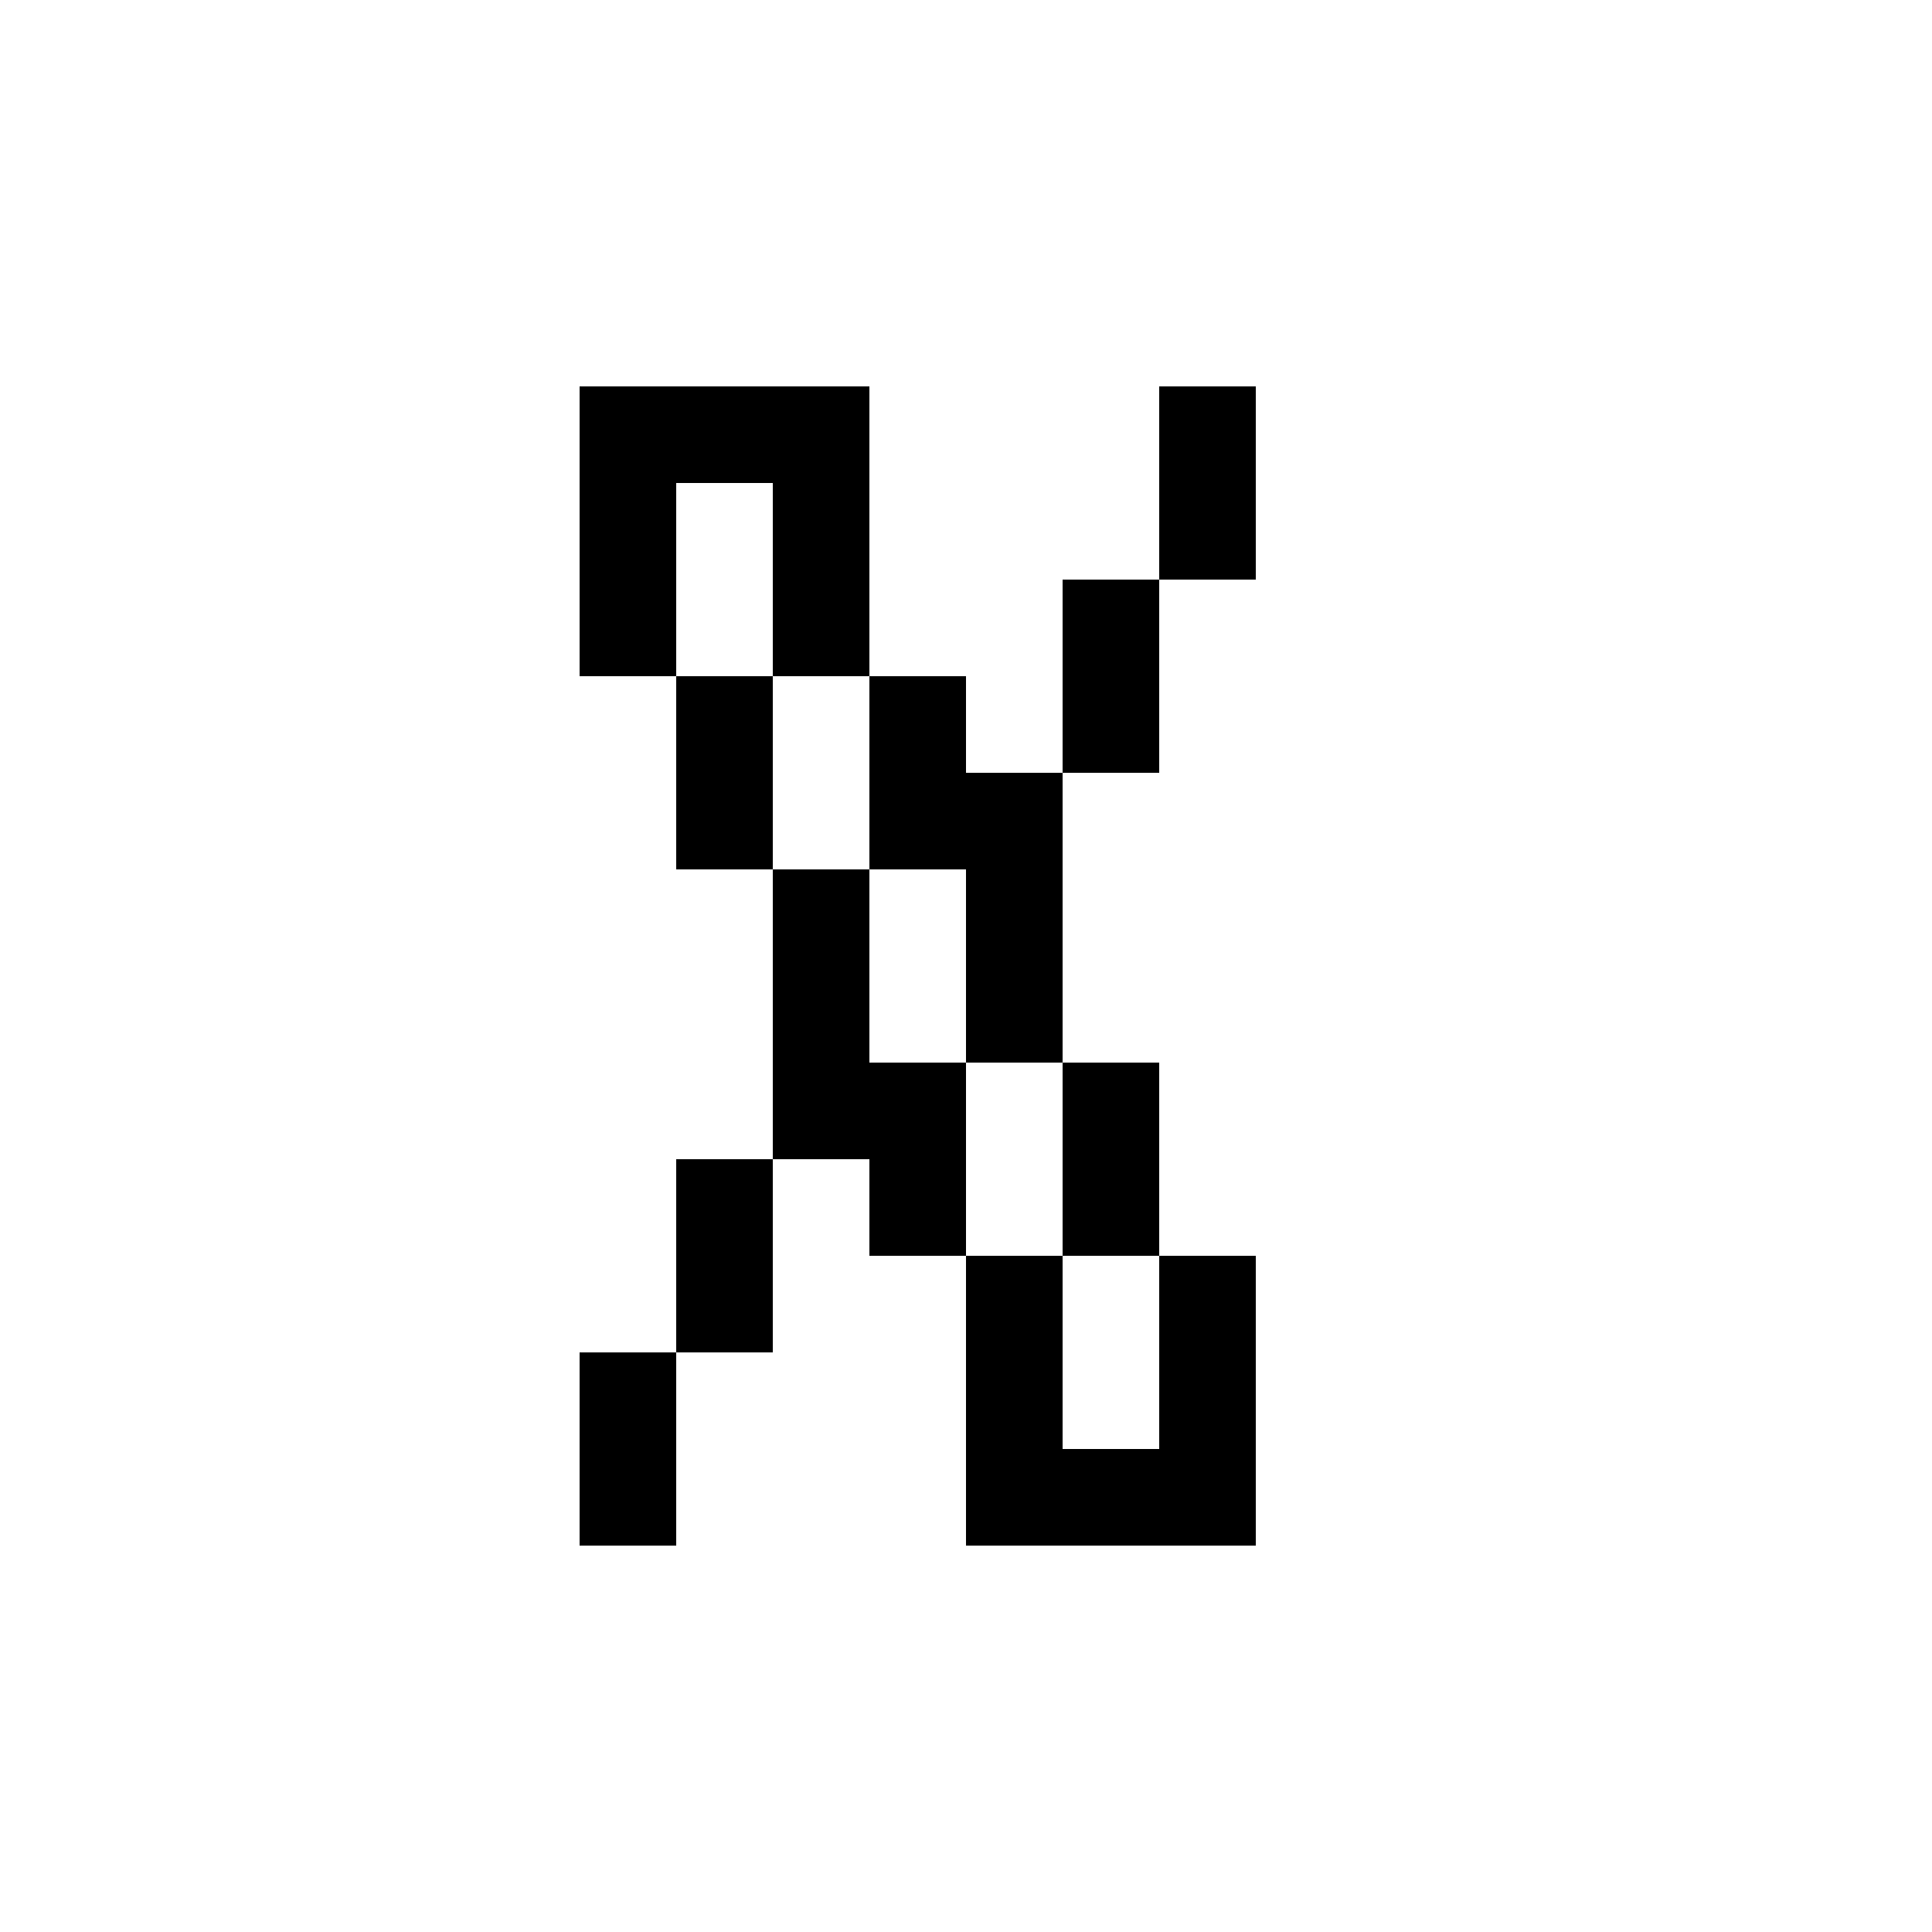 <?xml version="1.0" encoding="UTF-8" ?>
<svg version="1.1" width="20" height="20" xmlns="http://www.w3.org/2000/svg" shape-rendering="crispEdges">
<rect x="8" y="1" width="1" height="1" fill="none" />
<rect x="9" y="1" width="1" height="1" fill="none" />
<rect x="10" y="1" width="1" height="1" fill="none" />
<rect x="11" y="1" width="1" height="1" fill="none" />
<rect x="6" y="2" width="1" height="1" fill="none" />
<rect x="7" y="2" width="1" height="1" fill="none" />
<rect x="8" y="2" width="1" height="1" fill="none" />
<rect x="9" y="2" width="1" height="1" fill="none" />
<rect x="10" y="2" width="1" height="1" fill="none" />
<rect x="11" y="2" width="1" height="1" fill="none" />
<rect x="12" y="2" width="1" height="1" fill="none" />
<rect x="13" y="2" width="1" height="1" fill="none" />
<rect x="5" y="3" width="1" height="1" fill="none" />
<rect x="6" y="3" width="1" height="1" fill="none" />
<rect x="7" y="3" width="1" height="1" fill="none" />
<rect x="8" y="3" width="1" height="1" fill="none" />
<rect x="9" y="3" width="1" height="1" fill="none" />
<rect x="10" y="3" width="1" height="1" fill="none" />
<rect x="11" y="3" width="1" height="1" fill="none" />
<rect x="12" y="3" width="1" height="1" fill="none" />
<rect x="13" y="3" width="1" height="1" fill="none" />
<rect x="14" y="3" width="1" height="1" fill="none" />
<rect x="4" y="4" width="1" height="1" fill="none" />
<rect x="5" y="4" width="1" height="1" fill="none" />
<rect x="6" y="4" width="1" height="1" fill="currentColor" />
<rect x="7" y="4" width="1" height="1" fill="currentColor" />
<rect x="8" y="4" width="1" height="1" fill="currentColor" />
<rect x="9" y="4" width="1" height="1" fill="none" />
<rect x="10" y="4" width="1" height="1" fill="none" />
<rect x="11" y="4" width="1" height="1" fill="none" />
<rect x="12" y="4" width="1" height="1" fill="currentColor" />
<rect x="13" y="4" width="1" height="1" fill="none" />
<rect x="14" y="4" width="1" height="1" fill="none" />
<rect x="15" y="4" width="1" height="1" fill="none" />
<rect x="3" y="5" width="1" height="1" fill="none" />
<rect x="4" y="5" width="1" height="1" fill="none" />
<rect x="5" y="5" width="1" height="1" fill="none" />
<rect x="6" y="5" width="1" height="1" fill="currentColor" />
<rect x="7" y="5" width="1" height="1" fill="none" />
<rect x="8" y="5" width="1" height="1" fill="currentColor" />
<rect x="9" y="5" width="1" height="1" fill="none" />
<rect x="10" y="5" width="1" height="1" fill="none" />
<rect x="11" y="5" width="1" height="1" fill="none" />
<rect x="12" y="5" width="1" height="1" fill="currentColor" />
<rect x="13" y="5" width="1" height="1" fill="none" />
<rect x="14" y="5" width="1" height="1" fill="none" />
<rect x="15" y="5" width="1" height="1" fill="none" />
<rect x="16" y="5" width="1" height="1" fill="none" />
<rect x="2" y="6" width="1" height="1" fill="none" />
<rect x="3" y="6" width="1" height="1" fill="none" />
<rect x="4" y="6" width="1" height="1" fill="none" />
<rect x="5" y="6" width="1" height="1" fill="none" />
<rect x="6" y="6" width="1" height="1" fill="currentColor" />
<rect x="7" y="6" width="1" height="1" fill="none" />
<rect x="8" y="6" width="1" height="1" fill="currentColor" />
<rect x="9" y="6" width="1" height="1" fill="none" />
<rect x="10" y="6" width="1" height="1" fill="none" />
<rect x="11" y="6" width="1" height="1" fill="currentColor" />
<rect x="12" y="6" width="1" height="1" fill="none" />
<rect x="13" y="6" width="1" height="1" fill="none" />
<rect x="14" y="6" width="1" height="1" fill="none" />
<rect x="15" y="6" width="1" height="1" fill="none" />
<rect x="16" y="6" width="1" height="1" fill="none" />
<rect x="17" y="6" width="1" height="1" fill="none" />
<rect x="2" y="7" width="1" height="1" fill="none" />
<rect x="3" y="7" width="1" height="1" fill="none" />
<rect x="4" y="7" width="1" height="1" fill="none" />
<rect x="5" y="7" width="1" height="1" fill="none" />
<rect x="6" y="7" width="1" height="1" fill="none" />
<rect x="7" y="7" width="1" height="1" fill="currentColor" />
<rect x="8" y="7" width="1" height="1" fill="none" />
<rect x="9" y="7" width="1" height="1" fill="currentColor" />
<rect x="10" y="7" width="1" height="1" fill="none" />
<rect x="11" y="7" width="1" height="1" fill="currentColor" />
<rect x="12" y="7" width="1" height="1" fill="none" />
<rect x="13" y="7" width="1" height="1" fill="none" />
<rect x="14" y="7" width="1" height="1" fill="none" />
<rect x="15" y="7" width="1" height="1" fill="none" />
<rect x="16" y="7" width="1" height="1" fill="none" />
<rect x="17" y="7" width="1" height="1" fill="none" />
<rect x="1" y="8" width="1" height="1" fill="none" />
<rect x="2" y="8" width="1" height="1" fill="none" />
<rect x="3" y="8" width="1" height="1" fill="none" />
<rect x="4" y="8" width="1" height="1" fill="none" />
<rect x="5" y="8" width="1" height="1" fill="none" />
<rect x="6" y="8" width="1" height="1" fill="none" />
<rect x="7" y="8" width="1" height="1" fill="currentColor" />
<rect x="8" y="8" width="1" height="1" fill="none" />
<rect x="9" y="8" width="1" height="1" fill="currentColor" />
<rect x="10" y="8" width="1" height="1" fill="currentColor" />
<rect x="11" y="8" width="1" height="1" fill="none" />
<rect x="12" y="8" width="1" height="1" fill="none" />
<rect x="13" y="8" width="1" height="1" fill="none" />
<rect x="14" y="8" width="1" height="1" fill="none" />
<rect x="15" y="8" width="1" height="1" fill="none" />
<rect x="16" y="8" width="1" height="1" fill="none" />
<rect x="17" y="8" width="1" height="1" fill="none" />
<rect x="18" y="8" width="1" height="1" fill="none" />
<rect x="1" y="9" width="1" height="1" fill="none" />
<rect x="2" y="9" width="1" height="1" fill="none" />
<rect x="3" y="9" width="1" height="1" fill="none" />
<rect x="4" y="9" width="1" height="1" fill="none" />
<rect x="5" y="9" width="1" height="1" fill="none" />
<rect x="6" y="9" width="1" height="1" fill="none" />
<rect x="7" y="9" width="1" height="1" fill="none" />
<rect x="8" y="9" width="1" height="1" fill="currentColor" />
<rect x="9" y="9" width="1" height="1" fill="none" />
<rect x="10" y="9" width="1" height="1" fill="currentColor" />
<rect x="11" y="9" width="1" height="1" fill="none" />
<rect x="12" y="9" width="1" height="1" fill="none" />
<rect x="13" y="9" width="1" height="1" fill="none" />
<rect x="14" y="9" width="1" height="1" fill="none" />
<rect x="15" y="9" width="1" height="1" fill="none" />
<rect x="16" y="9" width="1" height="1" fill="none" />
<rect x="17" y="9" width="1" height="1" fill="none" />
<rect x="18" y="9" width="1" height="1" fill="none" />
<rect x="1" y="10" width="1" height="1" fill="none" />
<rect x="2" y="10" width="1" height="1" fill="none" />
<rect x="3" y="10" width="1" height="1" fill="none" />
<rect x="4" y="10" width="1" height="1" fill="none" />
<rect x="5" y="10" width="1" height="1" fill="none" />
<rect x="6" y="10" width="1" height="1" fill="none" />
<rect x="7" y="10" width="1" height="1" fill="none" />
<rect x="8" y="10" width="1" height="1" fill="currentColor" />
<rect x="9" y="10" width="1" height="1" fill="none" />
<rect x="10" y="10" width="1" height="1" fill="currentColor" />
<rect x="11" y="10" width="1" height="1" fill="none" />
<rect x="12" y="10" width="1" height="1" fill="none" />
<rect x="13" y="10" width="1" height="1" fill="none" />
<rect x="14" y="10" width="1" height="1" fill="none" />
<rect x="15" y="10" width="1" height="1" fill="none" />
<rect x="16" y="10" width="1" height="1" fill="none" />
<rect x="17" y="10" width="1" height="1" fill="none" />
<rect x="18" y="10" width="1" height="1" fill="none" />
<rect x="1" y="11" width="1" height="1" fill="none" />
<rect x="2" y="11" width="1" height="1" fill="none" />
<rect x="3" y="11" width="1" height="1" fill="none" />
<rect x="4" y="11" width="1" height="1" fill="none" />
<rect x="5" y="11" width="1" height="1" fill="none" />
<rect x="6" y="11" width="1" height="1" fill="none" />
<rect x="7" y="11" width="1" height="1" fill="none" />
<rect x="8" y="11" width="1" height="1" fill="currentColor" />
<rect x="9" y="11" width="1" height="1" fill="currentColor" />
<rect x="10" y="11" width="1" height="1" fill="none" />
<rect x="11" y="11" width="1" height="1" fill="currentColor" />
<rect x="12" y="11" width="1" height="1" fill="none" />
<rect x="13" y="11" width="1" height="1" fill="none" />
<rect x="14" y="11" width="1" height="1" fill="none" />
<rect x="15" y="11" width="1" height="1" fill="none" />
<rect x="16" y="11" width="1" height="1" fill="none" />
<rect x="17" y="11" width="1" height="1" fill="none" />
<rect x="18" y="11" width="1" height="1" fill="none" />
<rect x="2" y="12" width="1" height="1" fill="none" />
<rect x="3" y="12" width="1" height="1" fill="none" />
<rect x="4" y="12" width="1" height="1" fill="none" />
<rect x="5" y="12" width="1" height="1" fill="none" />
<rect x="6" y="12" width="1" height="1" fill="none" />
<rect x="7" y="12" width="1" height="1" fill="currentColor" />
<rect x="8" y="12" width="1" height="1" fill="none" />
<rect x="9" y="12" width="1" height="1" fill="currentColor" />
<rect x="10" y="12" width="1" height="1" fill="none" />
<rect x="11" y="12" width="1" height="1" fill="currentColor" />
<rect x="12" y="12" width="1" height="1" fill="none" />
<rect x="13" y="12" width="1" height="1" fill="none" />
<rect x="14" y="12" width="1" height="1" fill="none" />
<rect x="15" y="12" width="1" height="1" fill="none" />
<rect x="16" y="12" width="1" height="1" fill="none" />
<rect x="17" y="12" width="1" height="1" fill="none" />
<rect x="2" y="13" width="1" height="1" fill="none" />
<rect x="3" y="13" width="1" height="1" fill="none" />
<rect x="4" y="13" width="1" height="1" fill="none" />
<rect x="5" y="13" width="1" height="1" fill="none" />
<rect x="6" y="13" width="1" height="1" fill="none" />
<rect x="7" y="13" width="1" height="1" fill="currentColor" />
<rect x="8" y="13" width="1" height="1" fill="none" />
<rect x="9" y="13" width="1" height="1" fill="none" />
<rect x="10" y="13" width="1" height="1" fill="currentColor" />
<rect x="11" y="13" width="1" height="1" fill="none" />
<rect x="12" y="13" width="1" height="1" fill="currentColor" />
<rect x="13" y="13" width="1" height="1" fill="none" />
<rect x="14" y="13" width="1" height="1" fill="none" />
<rect x="15" y="13" width="1" height="1" fill="none" />
<rect x="16" y="13" width="1" height="1" fill="none" />
<rect x="17" y="13" width="1" height="1" fill="none" />
<rect x="3" y="14" width="1" height="1" fill="none" />
<rect x="4" y="14" width="1" height="1" fill="none" />
<rect x="5" y="14" width="1" height="1" fill="none" />
<rect x="6" y="14" width="1" height="1" fill="currentColor" />
<rect x="7" y="14" width="1" height="1" fill="none" />
<rect x="8" y="14" width="1" height="1" fill="none" />
<rect x="9" y="14" width="1" height="1" fill="none" />
<rect x="10" y="14" width="1" height="1" fill="currentColor" />
<rect x="11" y="14" width="1" height="1" fill="none" />
<rect x="12" y="14" width="1" height="1" fill="currentColor" />
<rect x="13" y="14" width="1" height="1" fill="none" />
<rect x="14" y="14" width="1" height="1" fill="none" />
<rect x="15" y="14" width="1" height="1" fill="none" />
<rect x="16" y="14" width="1" height="1" fill="none" />
<rect x="4" y="15" width="1" height="1" fill="none" />
<rect x="5" y="15" width="1" height="1" fill="none" />
<rect x="6" y="15" width="1" height="1" fill="currentColor" />
<rect x="7" y="15" width="1" height="1" fill="none" />
<rect x="8" y="15" width="1" height="1" fill="none" />
<rect x="9" y="15" width="1" height="1" fill="none" />
<rect x="10" y="15" width="1" height="1" fill="currentColor" />
<rect x="11" y="15" width="1" height="1" fill="currentColor" />
<rect x="12" y="15" width="1" height="1" fill="currentColor" />
<rect x="13" y="15" width="1" height="1" fill="none" />
<rect x="14" y="15" width="1" height="1" fill="none" />
<rect x="15" y="15" width="1" height="1" fill="none" />
<rect x="5" y="16" width="1" height="1" fill="none" />
<rect x="6" y="16" width="1" height="1" fill="none" />
<rect x="7" y="16" width="1" height="1" fill="none" />
<rect x="8" y="16" width="1" height="1" fill="none" />
<rect x="9" y="16" width="1" height="1" fill="none" />
<rect x="10" y="16" width="1" height="1" fill="none" />
<rect x="11" y="16" width="1" height="1" fill="none" />
<rect x="12" y="16" width="1" height="1" fill="none" />
<rect x="13" y="16" width="1" height="1" fill="none" />
<rect x="14" y="16" width="1" height="1" fill="none" />
<rect x="6" y="17" width="1" height="1" fill="none" />
<rect x="7" y="17" width="1" height="1" fill="none" />
<rect x="8" y="17" width="1" height="1" fill="none" />
<rect x="9" y="17" width="1" height="1" fill="none" />
<rect x="10" y="17" width="1" height="1" fill="none" />
<rect x="11" y="17" width="1" height="1" fill="none" />
<rect x="12" y="17" width="1" height="1" fill="none" />
<rect x="13" y="17" width="1" height="1" fill="none" />
<rect x="8" y="18" width="1" height="1" fill="none" />
<rect x="9" y="18" width="1" height="1" fill="none" />
<rect x="10" y="18" width="1" height="1" fill="none" />
<rect x="11" y="18" width="1" height="1" fill="none" />
</svg>